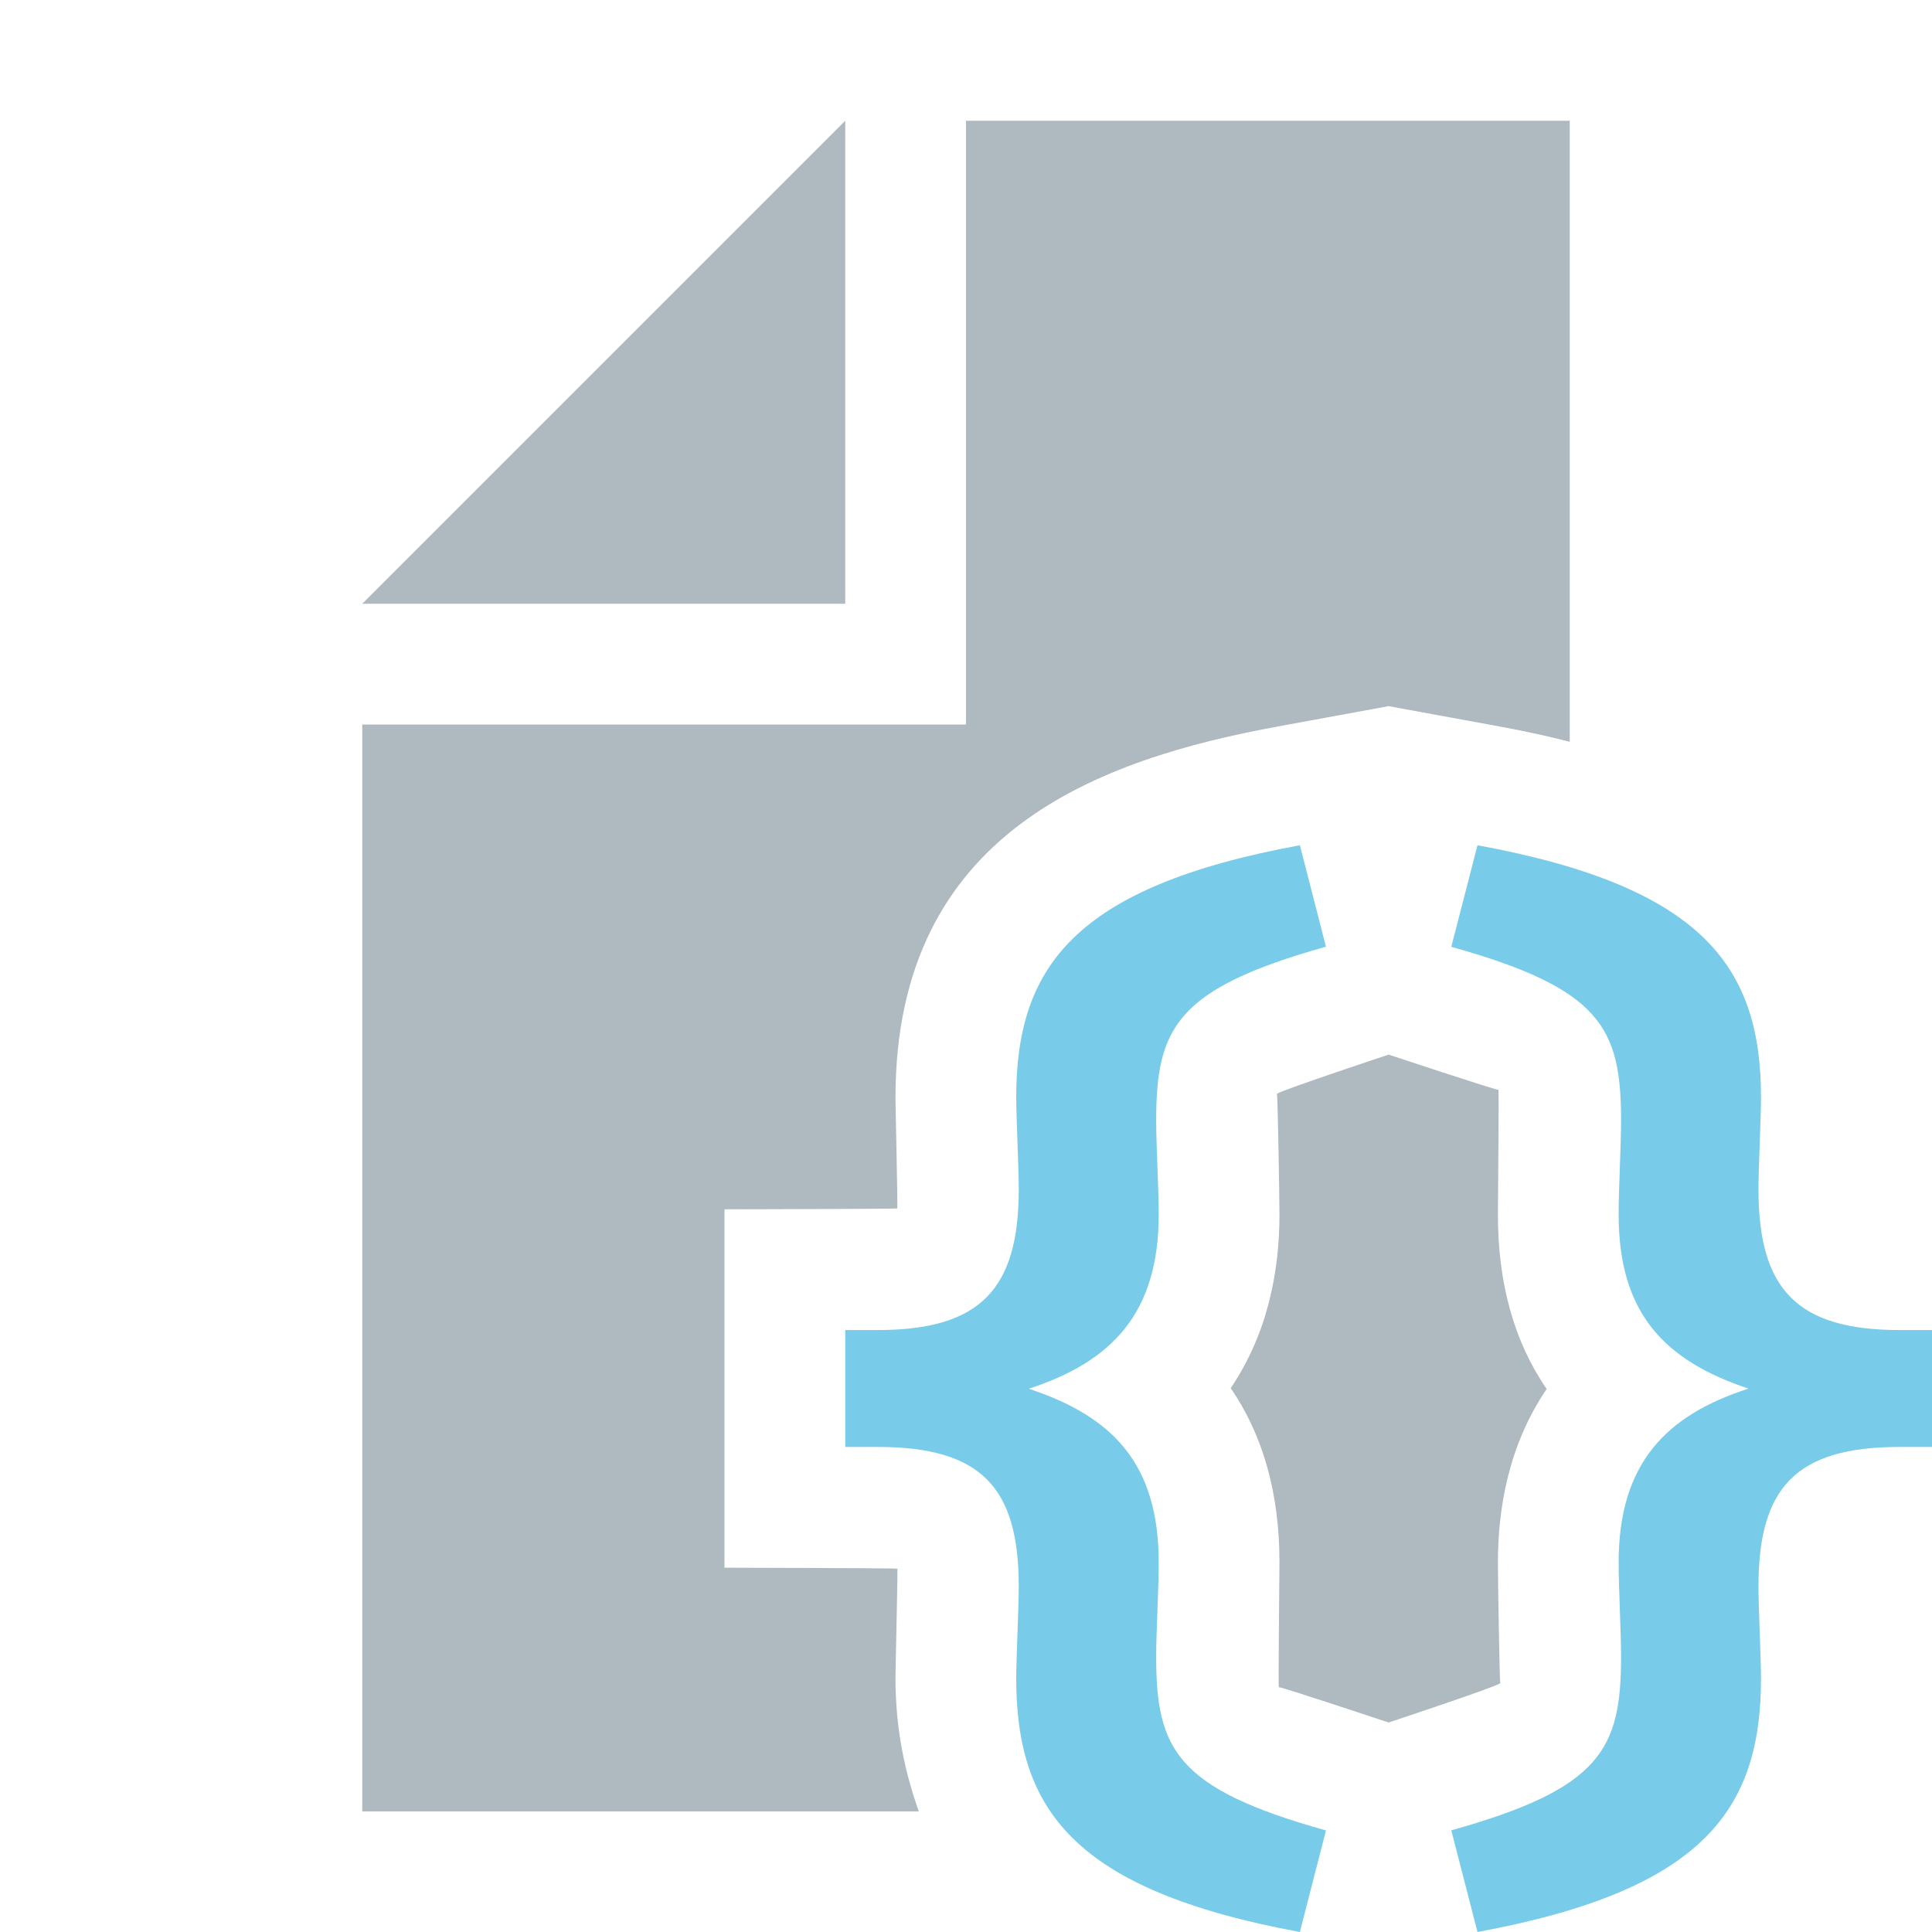 <svg xmlns="http://www.w3.org/2000/svg" width="16" height="16" viewBox="0 0 16 16"><g fill="none" fill-rule="evenodd"><path fill="#40B6E0" fill-opacity=".7" d="M8.416 13.896C8.416 13.739 8.437 13.319 8.437 13.139 8.437 12.319 8.127 11.983 7.269 11.983L7 11.983 7 11.015 7.269 11.015C8.127 11.015 8.437 10.668 8.437 9.848 8.437 9.669 8.416 9.251 8.416 9.091 8.416 8.02 8.882 7.346 10.765 7L10.981 7.84C9.74 8.188 9.575 8.514 9.575 9.281 9.575 9.492 9.596 9.838 9.596 10.059 9.596 10.88 9.203 11.278 8.52 11.501 9.213 11.73 9.596 12.12 9.596 12.941 9.596 13.162 9.575 13.508 9.575 13.719 9.575 14.486 9.74 14.812 10.981 15.159L10.765 16C8.882 15.652 8.416 14.979 8.416 13.896M12.019 15.158C13.26 14.811 13.425 14.485 13.425 13.719 13.425 13.508 13.405 13.161 13.405 12.94 13.405 12.12 13.797 11.72 14.48 11.5 13.788 11.268 13.405 10.88 13.405 10.059 13.405 9.839 13.425 9.492 13.425 9.281 13.425 8.513 13.26 8.188 12.019 7.841L12.236 7C14.119 7.346 14.584 8.019 14.584 9.092 14.584 9.25 14.563 9.67 14.563 9.848 14.563 10.669 14.873 11.015 15.732 11.015L16 11.015 16 11.983 15.732 11.983C14.873 11.983 14.563 12.319 14.563 13.139 14.563 13.318 14.584 13.739 14.584 13.896 14.584 14.979 14.119 15.652 12.236 16L12.019 15.158z"/><polygon fill="#9AA7B0" fill-opacity=".8" points="7 1 3 5 7 5"/><path fill="#9AA7B0" fill-opacity=".8" d="M10.596,12.94 C10.596,13.062 10.585,13.95 10.591,13.975 C10.591,13.974 10.593,13.973 10.593,13.973 C10.623,13.973 11.5,14.265 11.5,14.265 C11.5,14.265 12.372,13.976 12.425,13.94 C12.418,13.927 12.405,13.062 12.405,12.94 C12.405,12.491 12.494,11.965 12.809,11.503 C12.54,11.113 12.405,10.63 12.405,10.059 C12.405,9.937 12.415,9.049 12.409,9.024 C12.409,9.025 12.408,9.025 12.408,9.025 C12.377,9.025 11.5,8.734 11.5,8.734 C11.5,8.734 10.628,9.023 10.575,9.058 C10.582,9.072 10.596,9.937 10.596,10.059 C10.596,10.508 10.506,11.033 10.192,11.496 C10.46,11.885 10.596,12.368 10.596,12.94"/><path fill="#9AA7B0" fill-opacity=".8" d="M7.416,13.896 C7.416,13.812 7.435,13.028 7.432,12.991 C7.392,12.986 6,12.983 6,12.983 L6,10.015 C6,10.015 7.391,10.012 7.431,10.008 C7.435,9.969 7.416,9.177 7.416,9.091 C7.416,6.883 9.108,6.288 10.584,6.016 L11.5,5.848 L12.416,6.016 C12.608,6.051 12.805,6.093 13,6.143 L13,1 L8,1 L8,6 L3,6 L3,15.001 L7.609,15.001 C7.496,14.681 7.416,14.329 7.416,13.896"/></g></svg>